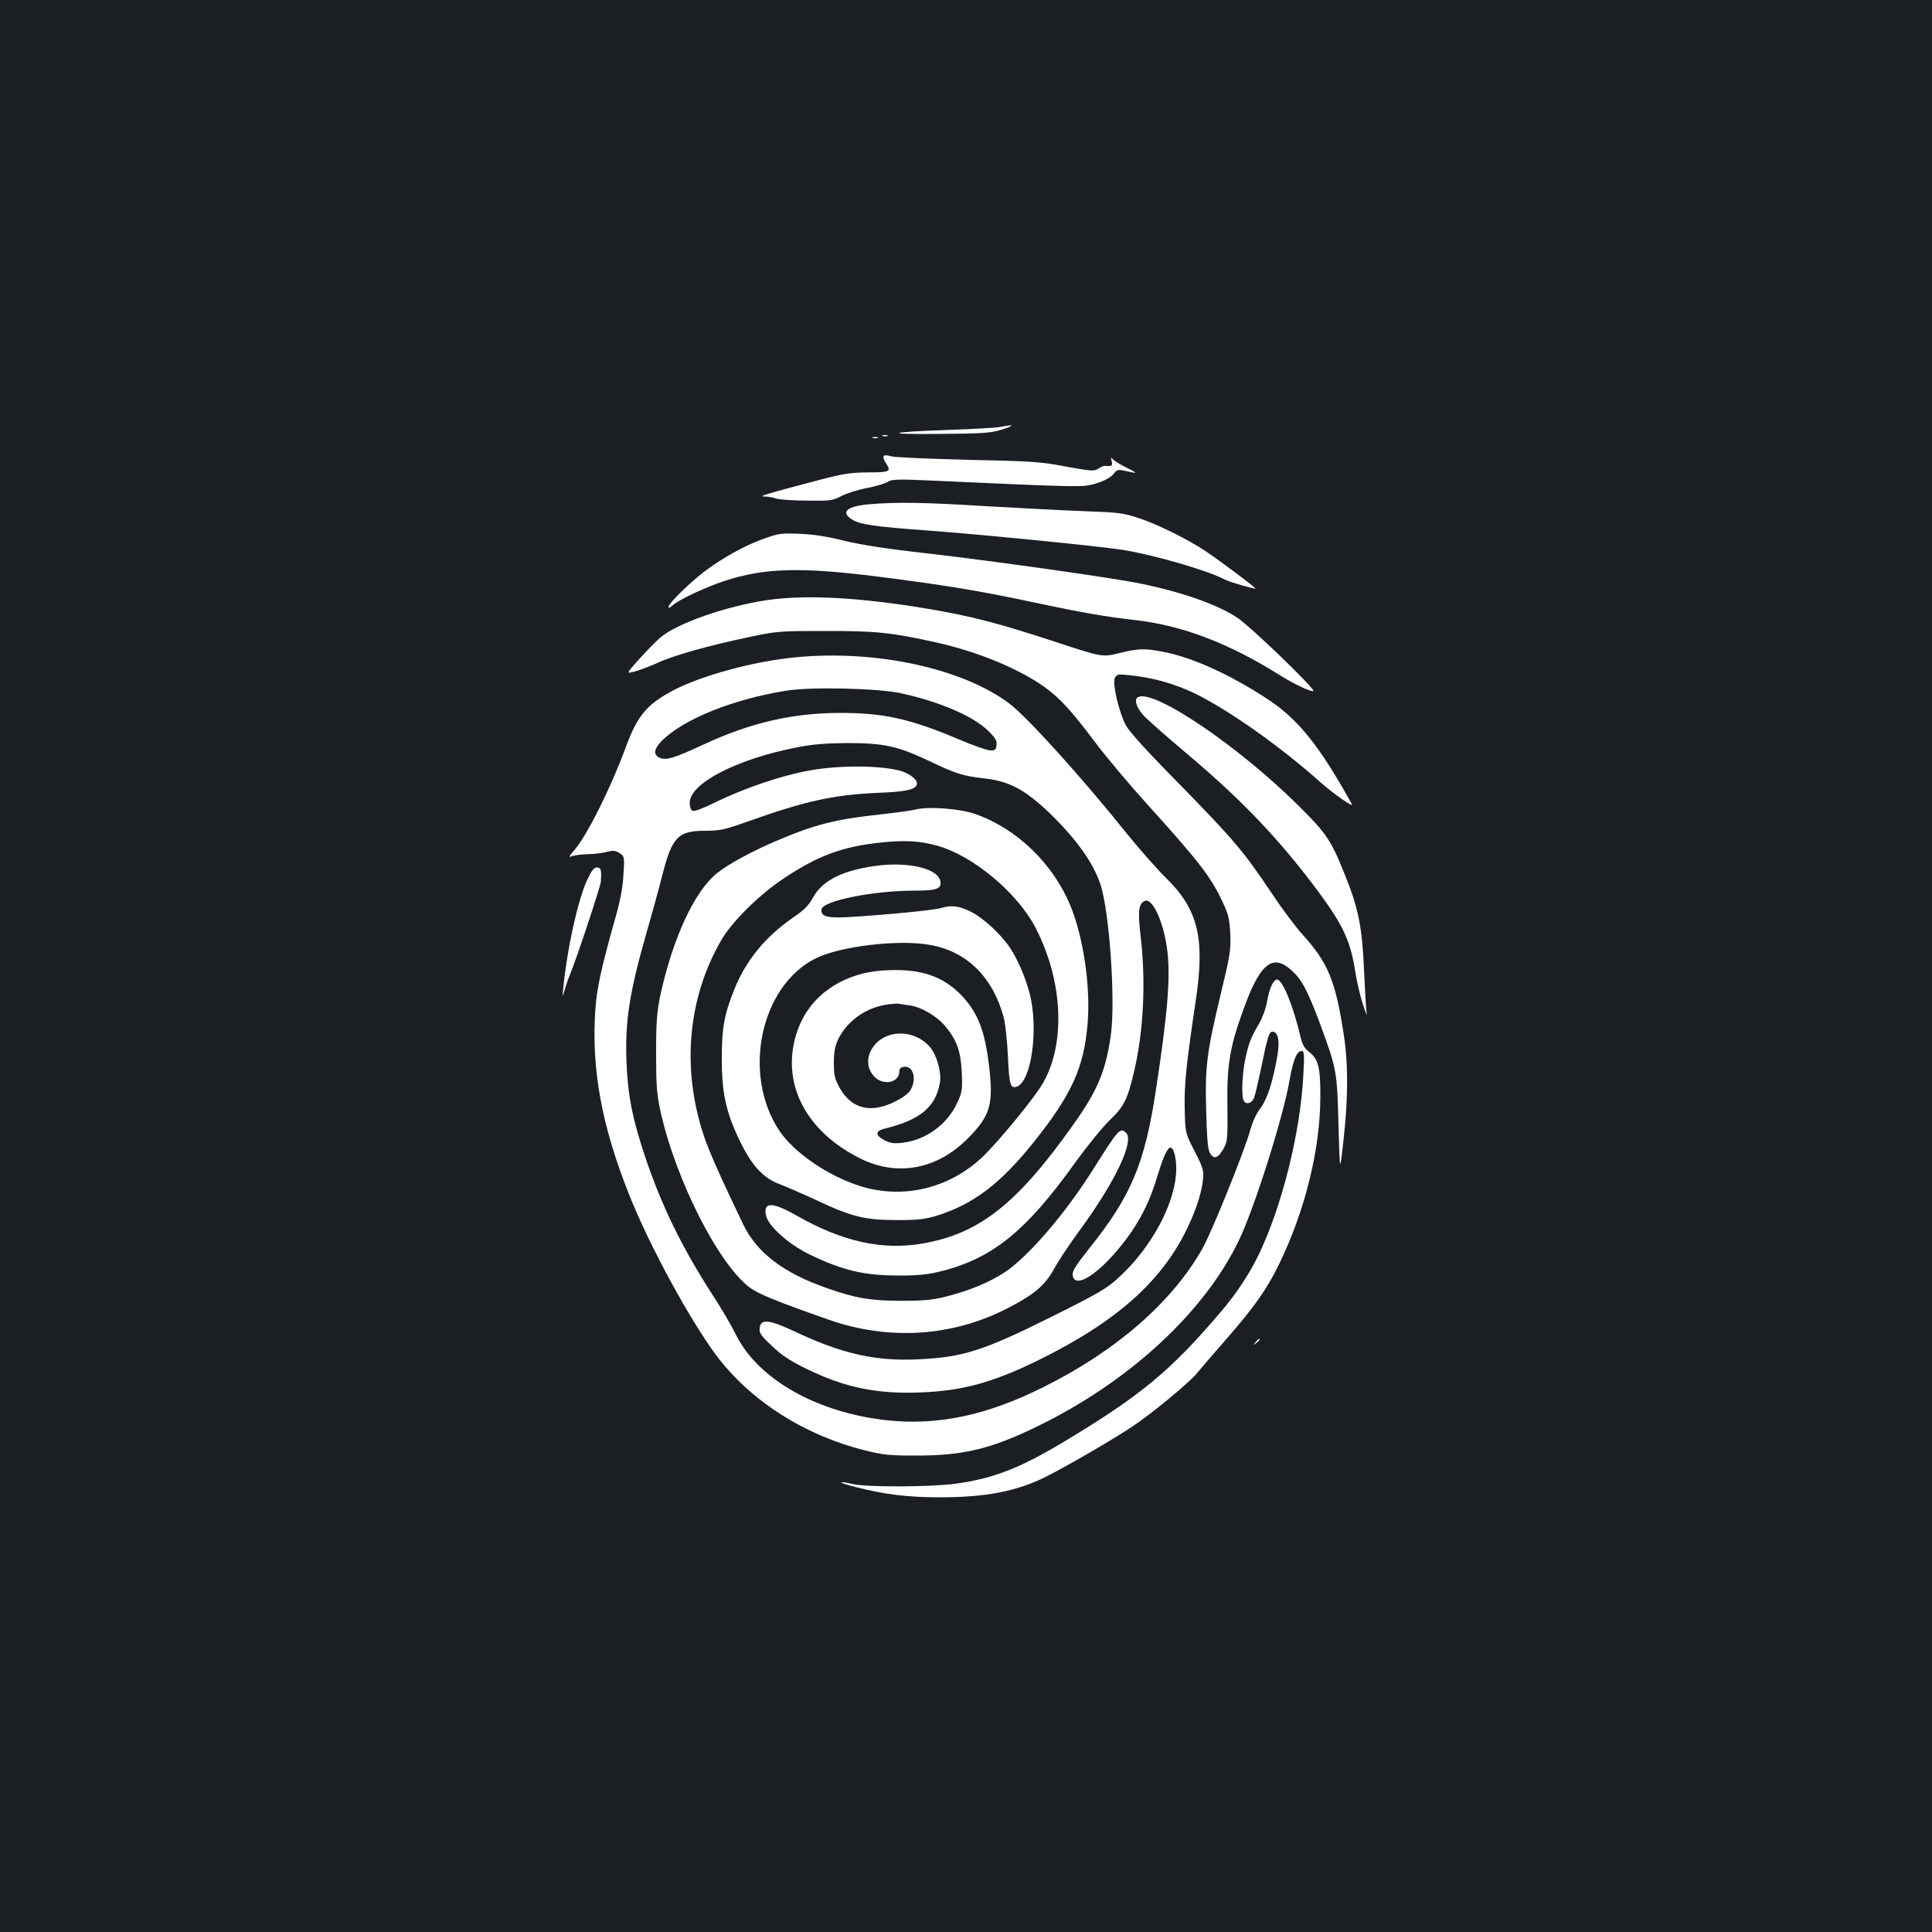 <?xml version="1.0" standalone="no"?>
<!DOCTYPE svg PUBLIC "-//W3C//DTD SVG 20010904//EN"
 "http://www.w3.org/TR/2001/REC-SVG-20010904/DTD/svg10.dtd">
<svg version="1.0" xmlns="http://www.w3.org/2000/svg"
 width="1000pt" height="1000pt" viewBox="0 0 1000 1000"
 preserveAspectRatio="xMidYMid meet">
<rect width="100%" height="100%" fill="#1b1f23"/>
<g transform="translate(0,1000) scale(0.1,-0.1)"
fill="#ffffff" stroke="none">
<path d="M5175 7790 c-22 -4 -139 -11 -260 -15 -324 -11 -355 -24 -50 -21 232
2 267 5 325 24 66 21 59 26 -15 12z"/>
<path d="M4568 7743 c6 -2 18 -2 25 0 6 3 1 5 -13 5 -14 0 -19 -2 -12 -5z"/>
<path d="M4518 7733 c6 -2 18 -2 25 0 6 3 1 5 -13 5 -14 0 -19 -2 -12 -5z"/>
<path d="M4574 7639 c-3 -6 1 -21 10 -34 31 -46 24 -50 -91 -50 -92 -1 -129
-7 -248 -38 -288 -76 -321 -86 -288 -87 17 0 43 -4 58 -10 14 -5 85 -11 158
-11 124 -2 135 -1 183 24 28 14 87 33 132 41 45 9 93 23 107 32 22 14 49 15
262 5 677 -31 738 -32 787 -21 59 13 107 37 124 62 11 15 21 18 45 13 18 -4
43 -9 57 -12 14 -2 0 7 -30 22 -30 14 -63 34 -74 43 -18 16 -18 16 -12 -5 7
-23 0 -28 -31 -24 -7 1 -24 -5 -37 -14 -23 -15 -34 -14 -168 10 -130 25 -175
28 -508 35 -201 5 -380 13 -397 18 -21 7 -35 7 -39 1z"/>
<path d="M4500 7390 c-118 -10 -152 -41 -88 -80 41 -25 119 -36 378 -55 284
-21 901 -82 1020 -101 163 -26 442 -107 530 -154 25 -13 153 -50 158 -46 3 4
-183 143 -259 194 -86 58 -253 141 -344 170 -82 27 -107 30 -280 36 -104 4
-334 16 -510 26 -323 20 -468 22 -605 10z"/>
<path d="M3952 7211 c-95 -33 -218 -102 -307 -170 -77 -59 -185 -165 -185
-182 0 -8 8 -5 23 9 29 27 171 94 267 125 208 68 394 73 798 22 345 -44 517
-72 808 -134 239 -51 364 -73 524 -91 241 -28 479 -119 740 -282 81 -51 169
-92 178 -84 10 10 -329 337 -394 379 -105 69 -287 133 -504 177 -146 30 -750
115 -1095 155 -216 24 -349 45 -435 66 -86 22 -158 33 -230 36 -97 4 -111 2
-188 -26z"/>
<path d="M3972 6894 c-213 -31 -473 -122 -555 -195 -24 -20 -73 -71 -110 -112
-67 -75 -67 -75 -20 -62 27 7 79 27 116 44 82 38 266 90 472 133 144 31 159
32 395 32 262 1 346 -8 579 -60 211 -47 424 -135 556 -229 80 -57 140 -123
262 -285 55 -74 178 -220 273 -325 270 -299 326 -372 388 -503 31 -66 36 -90
40 -167 3 -82 -1 -110 -48 -304 -74 -308 -83 -379 -77 -606 3 -127 8 -199 17
-217 20 -43 45 -36 76 22 17 31 19 55 17 214 -3 214 12 307 84 504 84 233 149
287 244 203 56 -49 84 -101 150 -276 88 -239 90 -248 97 -530 7 -250 7 -250
26 -75 24 216 25 389 2 540 -43 283 -81 377 -217 526 -34 38 -106 134 -159
214 -143 214 -199 279 -474 560 -166 168 -260 272 -278 305 -37 69 -72 220
-57 247 10 18 17 20 77 13 119 -12 233 -44 340 -96 176 -87 439 -273 642 -454
72 -64 179 -139 167 -117 -167 302 -279 441 -437 544 -195 128 -388 215 -538
244 -98 19 -130 18 -231 -7 -86 -21 -86 -21 -332 60 -293 96 -435 133 -663
171 -348 58 -626 73 -824 44z"/>
<path d="M4120 6598 c-214 -20 -481 -92 -631 -169 -139 -73 -189 -131 -249
-294 -77 -210 -200 -457 -267 -535 -31 -36 -32 -39 -11 -31 12 4 49 9 82 10
32 0 77 6 98 12 33 8 44 7 65 -7 25 -16 26 -18 20 -113 -4 -67 -17 -136 -43
-226 -74 -263 -95 -359 -103 -477 -20 -305 34 -597 176 -953 104 -262 313
-646 451 -831 176 -234 455 -413 769 -491 95 -24 127 -27 268 -27 240 0 383
34 620 149 479 232 870 593 1049 968 81 171 228 635 261 827 18 103 37 150 62
150 14 0 15 -13 9 -125 -15 -295 -109 -673 -229 -925 -47 -99 -118 -207 -198
-300 -262 -308 -416 -435 -823 -679 -224 -133 -358 -185 -554 -211 -124 -17
-455 -18 -525 -2 -91 21 -78 7 16 -16 151 -38 266 -52 432 -52 239 0 398 31
550 107 116 59 344 191 447 260 100 66 301 233 335 277 10 13 77 91 148 172
149 171 212 260 277 394 133 274 211 590 212 860 1 155 -10 198 -58 235 -24
19 -35 38 -44 76 -38 163 -94 299 -122 299 -19 0 -41 -49 -51 -111 -7 -39 -24
-86 -43 -119 -42 -71 -53 -99 -71 -185 -15 -72 -20 -181 -9 -209 10 -26 43
-19 55 12 6 15 21 81 35 146 34 168 43 196 60 196 29 0 39 -46 26 -123 -23
-134 -53 -227 -88 -273 -22 -28 -42 -73 -55 -121 -29 -103 -197 -521 -245
-605 -155 -276 -446 -530 -822 -717 -293 -147 -549 -201 -813 -172 -359 39
-664 211 -779 441 -23 47 -77 139 -120 205 -161 249 -265 463 -350 715 -65
194 -90 315 -97 486 -9 218 14 365 107 689 27 94 63 223 79 289 50 194 81 226
221 226 76 0 99 5 215 46 299 107 448 140 675 150 148 6 195 16 205 42 9 23
-34 58 -87 73 -103 27 -306 29 -456 3 -150 -25 -353 -94 -508 -171 -53 -26
-99 -43 -108 -40 -11 4 -16 19 -16 42 0 100 243 226 552 286 85 17 150 22 263
23 191 0 261 -16 425 -93 140 -67 172 -77 292 -91 125 -15 205 -59 329 -177
137 -132 226 -256 264 -368 48 -142 80 -613 54 -788 -27 -183 -68 -281 -193
-457 -289 -409 -486 -565 -778 -616 -210 -37 -416 9 -651 142 -129 74 -178 75
-162 2 13 -56 118 -149 227 -202 171 -82 280 -108 458 -108 85 -1 149 5 200
17 280 65 456 205 717 570 60 83 138 179 175 215 75 71 94 108 129 258 48 207
60 456 34 686 -17 140 -12 180 21 193 39 15 94 -103 114 -242 20 -142 6 -323
-56 -730 -58 -386 -128 -554 -344 -824 -70 -88 -90 -120 -88 -140 10 -89 174
32 307 227 58 87 96 167 131 282 32 106 53 150 69 150 19 0 34 -74 28 -139
-14 -168 -132 -382 -295 -532 -64 -59 -100 -80 -344 -202 -361 -180 -463 -212
-698 -223 -218 -10 -389 28 -632 142 -137 65 -181 69 -186 20 -3 -25 6 -39 62
-91 49 -48 93 -77 178 -119 200 -98 367 -133 598 -123 215 9 366 51 595 162
462 226 706 463 829 804 15 41 29 99 32 130 6 52 3 62 -42 151 -49 95 -49 95
-52 220 -3 125 8 231 57 560 49 323 13 472 -153 635 -45 44 -137 148 -204 231
-239 298 -514 601 -607 672 -242 182 -689 280 -1105 240z m547 -187 c199 -44
368 -117 446 -192 39 -38 48 -52 45 -75 -3 -25 -7 -29 -34 -28 -16 1 -89 26
-161 57 -250 106 -388 137 -610 137 -249 0 -466 -50 -708 -162 -158 -73 -197
-85 -231 -70 -34 16 -30 45 12 88 113 112 365 214 643 259 130 21 477 13 598
-14z"/>
<path d="M5893 6393 c-25 -9 -13 -53 25 -95 20 -22 118 -109 217 -192 293
-246 490 -453 693 -727 125 -170 163 -253 187 -409 8 -52 26 -129 40 -170 13
-41 22 -61 19 -45 -3 17 -9 118 -14 225 -9 218 -29 319 -96 485 -74 186 -97
220 -243 365 -304 302 -741 600 -828 563z"/>
<path d="M4740 5810 c-19 -5 -100 -16 -179 -25 -235 -25 -344 -53 -530 -132
-135 -57 -256 -122 -319 -172 -117 -93 -229 -335 -294 -632 -18 -88 -22 -135
-22 -299 0 -166 3 -210 22 -299 77 -352 298 -790 461 -914 44 -34 146 -75 408
-167 312 -110 641 -89 927 58 139 71 195 119 241 203 22 40 79 127 127 192
191 259 293 475 245 515 -30 26 -38 17 -166 -186 -145 -231 -336 -454 -460
-537 -81 -53 -187 -97 -308 -127 -69 -17 -117 -21 -228 -21 -155 0 -240 14
-383 65 -227 79 -363 183 -434 328 -117 244 -181 386 -207 468 -114 347 -80
709 93 1007 56 96 197 235 322 318 180 120 309 167 512 187 116 12 196 7 282
-17 187 -52 418 -245 512 -429 149 -290 155 -635 14 -835 -77 -110 -232 -294
-299 -355 -171 -157 -404 -211 -622 -144 -167 52 -343 172 -421 287 -195 293
-98 751 189 893 126 62 424 98 585 70 194 -32 329 -164 387 -375 9 -34 18
-122 22 -202 6 -146 13 -170 47 -157 75 29 112 298 66 480 -22 85 -63 180
-104 241 -46 68 -138 153 -199 183 -64 32 -101 36 -157 20 -34 -11 -292 -36
-481 -47 -108 -6 -142 4 -137 40 6 44 266 97 479 97 121 0 146 10 135 53 -15
60 -156 95 -311 78 -185 -21 -298 -76 -347 -167 -22 -40 -45 -64 -104 -104
-143 -99 -244 -222 -304 -373 -52 -130 -64 -198 -64 -357 0 -179 22 -278 94
-427 62 -127 121 -191 205 -222 33 -13 117 -49 186 -81 186 -88 255 -105 419
-105 114 0 147 4 210 23 190 60 328 165 502 382 194 243 258 384 277 607 17
194 -21 454 -90 618 -90 217 -277 396 -489 471 -82 29 -244 41 -310 24z"/>
<path d="M3038 5443 c-48 -106 -103 -356 -122 -553 -6 -55 -6 -55 8 -10 7 25
19 59 26 75 34 82 159 458 160 482 4 60 1 73 -21 73 -15 0 -27 -16 -51 -67z"/>
<path d="M4462 4960 c-179 -47 -303 -166 -347 -335 -64 -248 63 -483 335 -620
193 -97 400 -59 561 104 116 118 132 175 108 376 -21 178 -57 271 -137 357
-90 97 -197 138 -350 137 -62 0 -124 -7 -170 -19z m248 -164 c60 -9 140 -56
184 -109 59 -72 79 -129 84 -238 4 -88 2 -102 -23 -156 -50 -112 -164 -195
-285 -208 -42 -5 -63 -2 -90 12 -52 27 -51 50 2 62 182 45 262 112 283 238 9
54 -16 140 -51 183 -73 86 -209 95 -281 18 -50 -54 -53 -125 -6 -172 47 -47
127 -30 128 28 0 15 7 22 24 24 48 7 67 -62 34 -120 -11 -18 -42 -41 -81 -60
-126 -63 -226 -37 -287 73 -25 47 -29 64 -29 129 0 56 6 86 22 120 45 93 139
161 244 179 29 5 60 7 68 6 8 -2 35 -6 60 -9z"/>
<path d="M6499 3053 c-13 -16 -12 -17 4 -4 9 7 17 15 17 17 0 8 -8 3 -21 -13z"/>
</g>
</svg>
